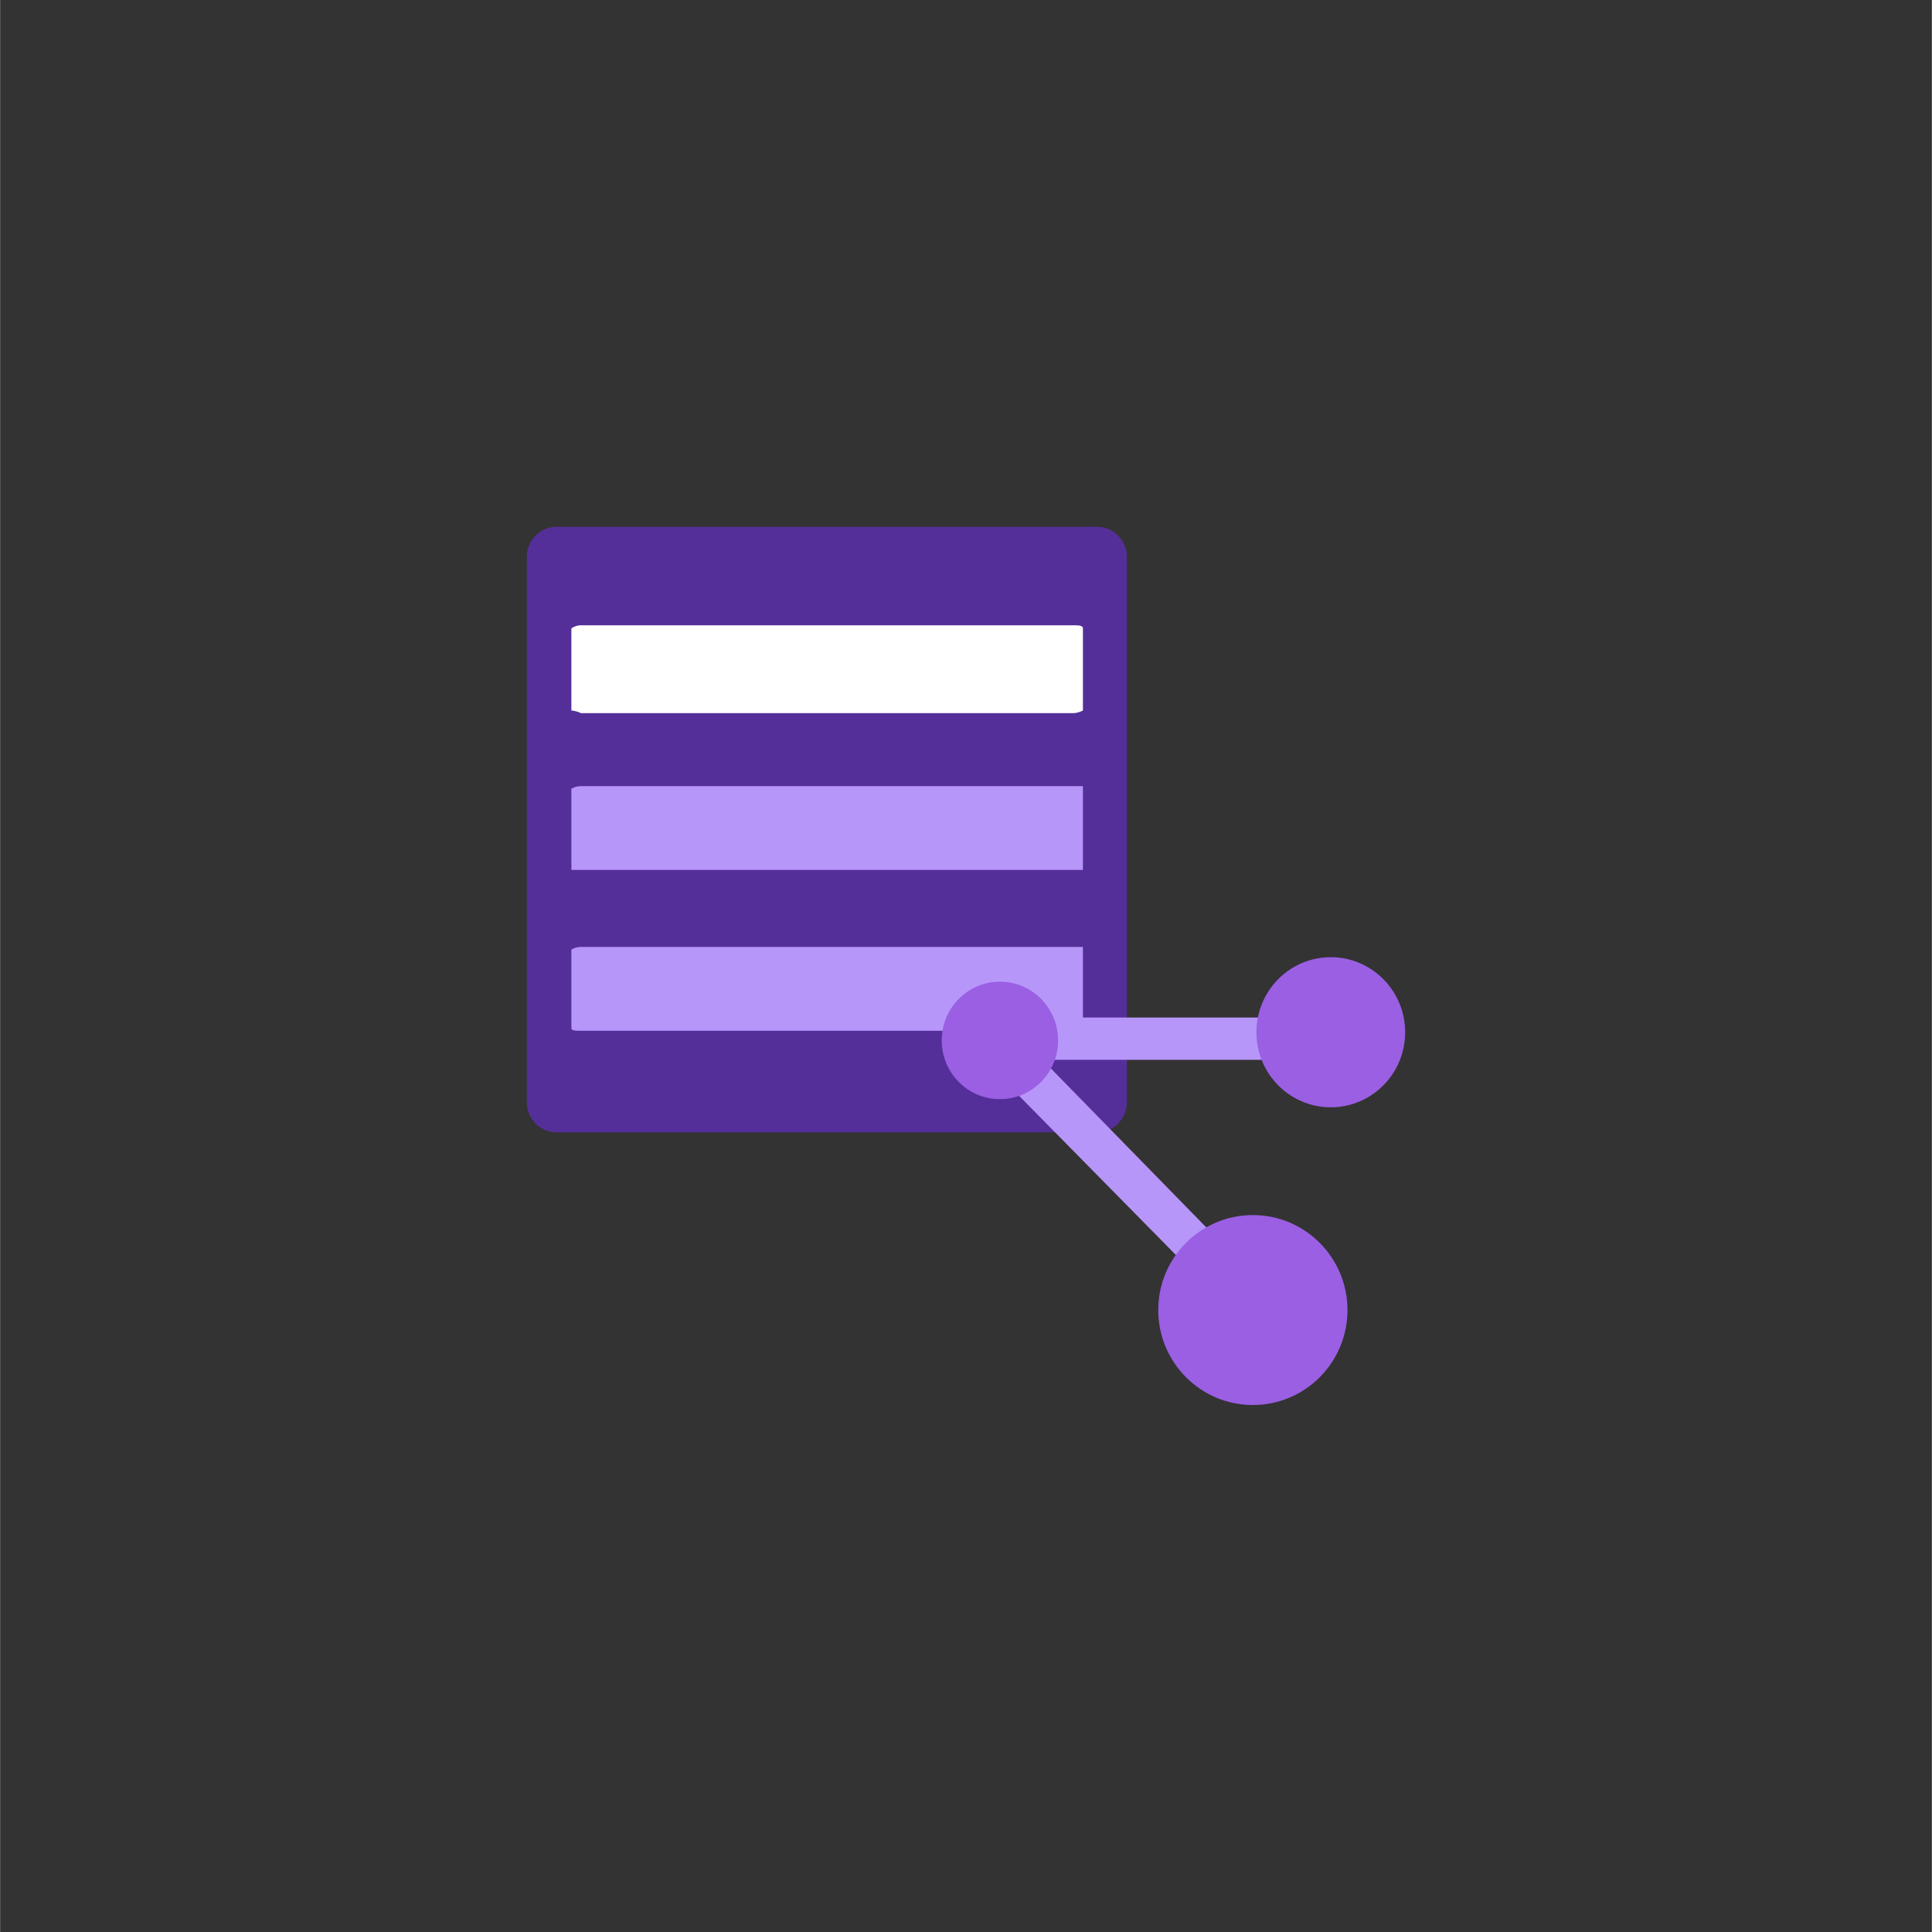 <?xml version="1.0" encoding="UTF-8" standalone="no"?>
<!DOCTYPE svg PUBLIC "-//W3C//DTD SVG 1.1//EN" "http://www.w3.org/Graphics/SVG/1.1/DTD/svg11.dtd">
<!-- Generated by Microsoft Visio, SVG Export Resource Graph query.svg Page-1 -->
<svg xmlns="http://www.w3.org/2000/svg" xmlns:xlink="http://www.w3.org/1999/xlink" xmlns:ev="http://www.w3.org/2001/xml-events"
		width="1.732in" height="1.732in" viewBox="0 0 124.693 124.709" xml:space="preserve" color-interpolation-filters="sRGB"
		class="st5">
	<rect x="0" y="0" width="124.693" height="124.709" fill="#333333" stroke="none"/>
	<style type="text/css">
	<![CDATA[
		.st1 {fill:#552f99;stroke:none;stroke-linecap:butt;stroke-width:34}
		.st2 {fill:#ffffff;stroke:none;stroke-linecap:butt;stroke-width:34}
		.st3 {fill:#b796f9;stroke:none;stroke-linecap:butt;stroke-width:34}
		.st4 {fill:#9a5fe3;stroke:none;stroke-linecap:butt;stroke-width:34}
		.st5 {fill:none;fill-rule:evenodd;font-size:12px;overflow:visible;stroke-linecap:square;stroke-miterlimit:3}
	]]>
	</style>

	<g>
		<title>Page-1</title>
		<g id="group1087-1" transform="translate(34,-34.016)">
			<title>Resource Graph query</title>
			<g id="group1088-2">
				<title>Sheet.1088</title>
				<g id="shape1089-3" transform="translate(0,-17.601)">
					<title>Sheet.1089</title>
					<path d="M0 122.76 A1.927 1.945 -180 0 0 1.93 124.71 L36.8 124.71 A1.927 1.945 -180 0 0 38.73 122.76
								 L38.73 87.56 A1.927 1.945 -180 0 0 36.8 85.62 L1.93 85.62 A1.927 1.945 -180 0 0 0 87.56
								 L0 122.76 Z" class="st1"/>
				</g>
				<g id="shape1090-5" transform="translate(2.874,-44.662)">
					<title>Sheet.1090</title>
					<path d="M0.62 119.04 L32.4 119.04 C32.72 119.04 33.02 119.04 33.02 119.24 L33.02 124.54 C33.02 124.54 32.72
								 124.71 32.4 124.71 L0.62 124.71 C0.26 124.54 0 124.54 0 124.54 L0 119.24 C0 119.24 0.26 119.04 0.62
								 119.04 Z" class="st2"/>
				</g>
				<g id="shape1091-7" transform="translate(2.874,-24.16)">
					<title>Sheet.1091</title>
					<path d="M0.62 108.92 L33.02 108.92 L33.02 114.33 L0 114.33 L0 109.09 C0 109.09 0.26 108.92 0.62 108.92 ZM0.62
								 119.3 L33.02 119.3 L33.02 124.54 C33.02 124.54 32.72 124.71 32.4 124.71 L0.62 124.71 C0.26 124.71
								 0 124.71 0 124.54 L0 119.47 C0 119.47 0.26 119.3 0.62 119.3 Z" class="st3"/>
				</g>
				<g id="shape1092-9" transform="translate(28.78,-5.274)">
					<title>Sheet.1092</title>
					<path d="M17.46 124.71 L0.28 107.27 A1.339 1.351 0 0 1 1.26 104.97 L23.11 104.97 L23.11 107.7 L4.5 107.7 L19.39
								 122.93 L17.46 124.71 Z" class="st3"/>
				</g>
				<g id="shape1093-11" transform="translate(26.779,-19.744)">
					<title>Sheet.1093</title>
					<ellipse cx="3.756" cy="120.918" rx="3.756" ry="3.791" class="st4"/>
				</g>
				<g id="shape1094-13" transform="translate(47.092,-19.216)">
					<title>Sheet.1094</title>
					<ellipse cx="4.801" cy="119.863" rx="4.801" ry="4.845" class="st4"/>
				</g>
				<g id="shape1095-15" transform="translate(40.756,1.42109E-14)">
					<title>Sheet.1095</title>
					<ellipse cx="6.107" cy="118.578" rx="6.107" ry="6.131" class="st4"/>
				</g>
			</g>
		</g>
	</g>
</svg>
